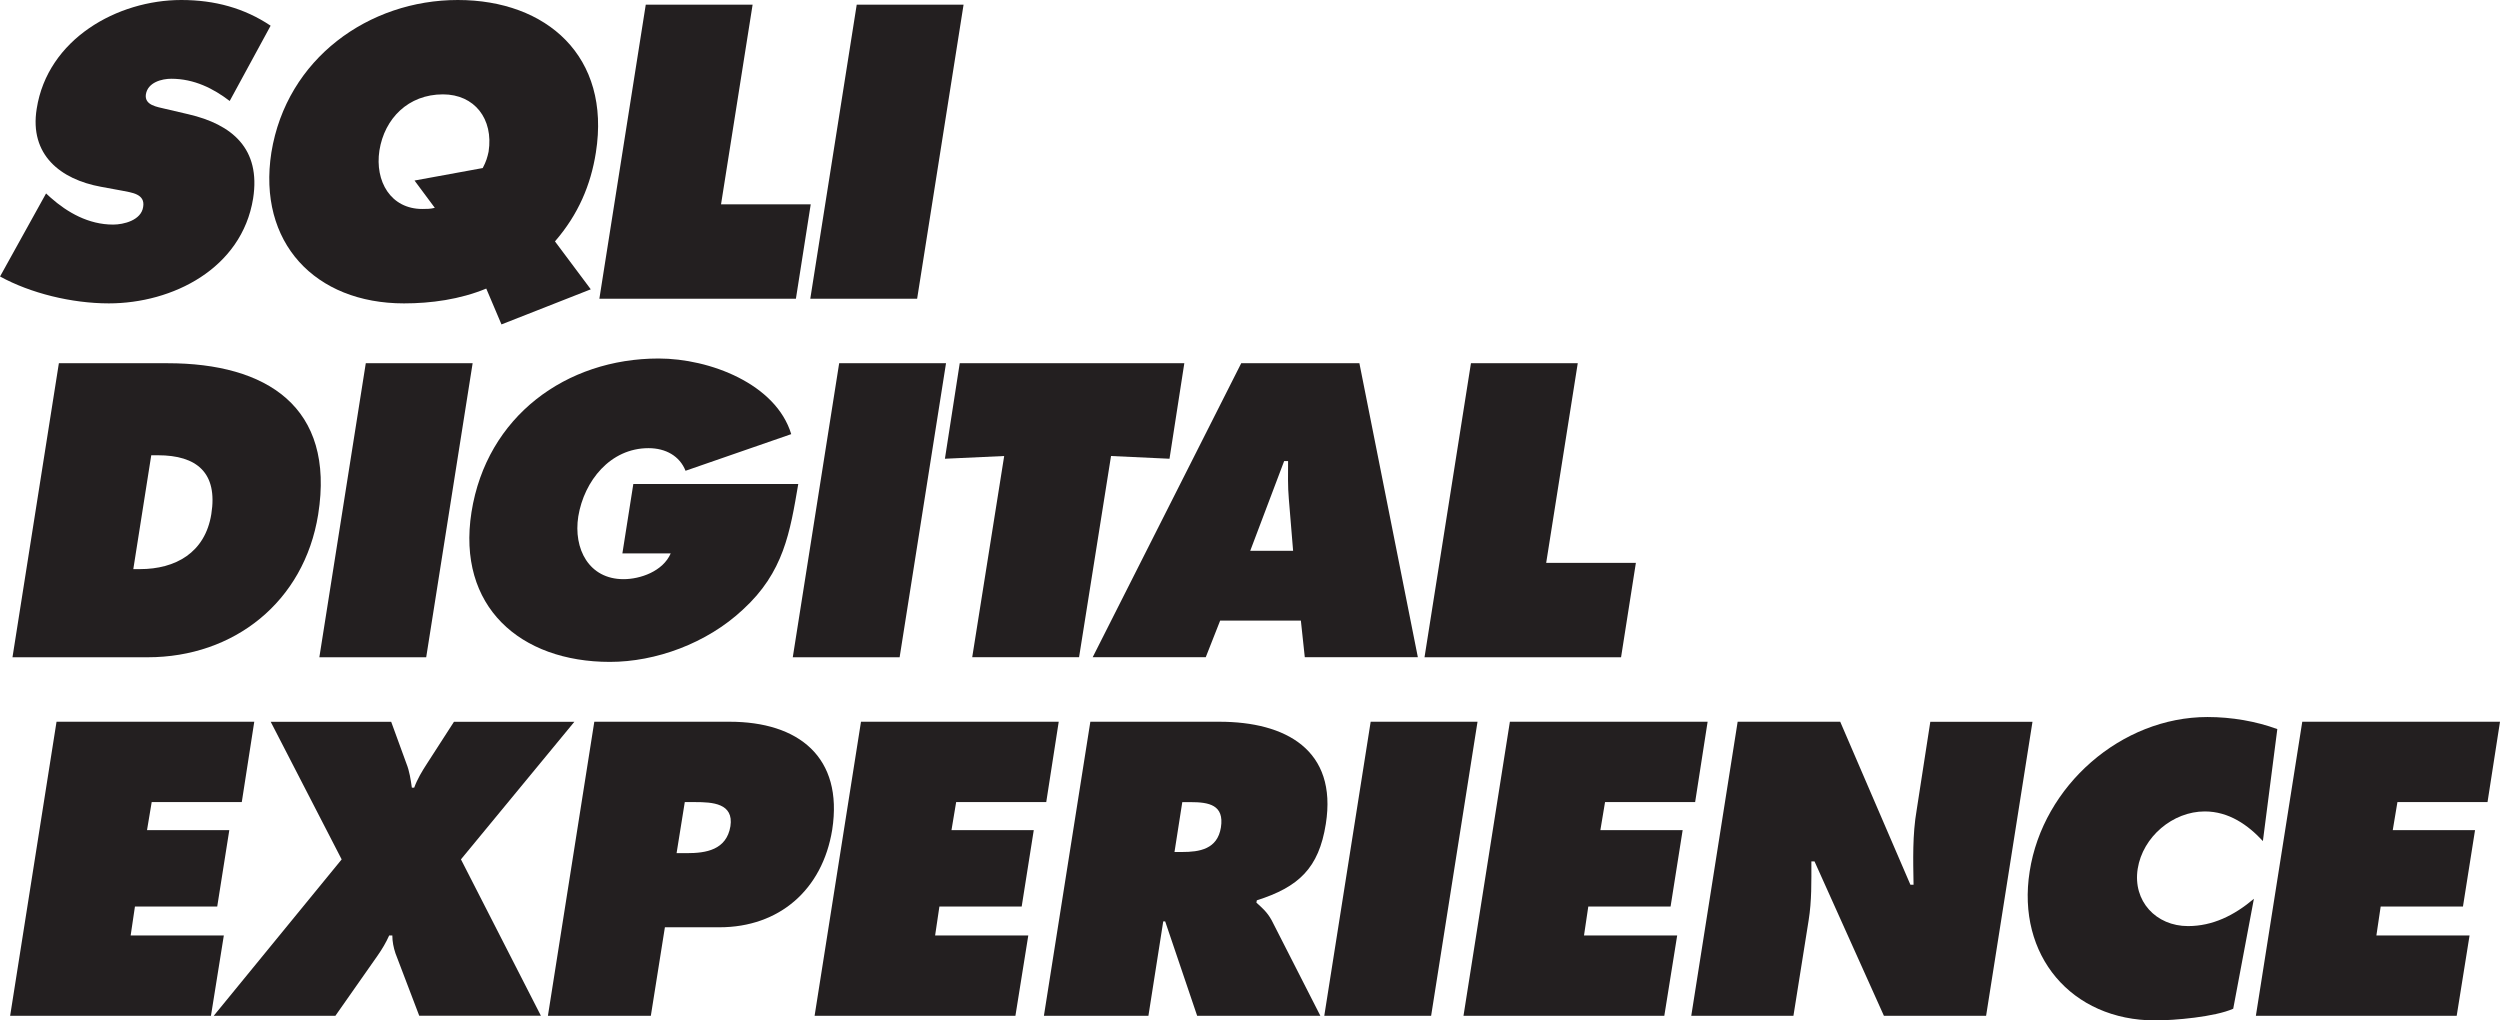 <?xml version="1.0" encoding="UTF-8"?><svg id="Calque_1" xmlns="http://www.w3.org/2000/svg" viewBox="0 0 566.93 231.41"><defs><style>.cls-1{fill:#231f20;}</style></defs><path class="cls-1" d="M10.44,43.86l1.06,.97c3.8,3.36,8.58,6.1,14.15,6.1,2.39,0,6.36-.97,6.81-3.98,.53-3.01-2.65-3.27-4.77-3.71l-4.78-.88c-9.2-1.68-16.27-7.25-14.59-17.69C10.79,8.84,26.62,0,41.12,0c7.61,0,14.33,1.86,20.25,5.83l-9.28,17.07c-3.71-2.83-8.05-5.04-13.26-5.04-2.12,0-5.31,.8-5.75,3.54-.35,2.48,2.56,2.83,4.33,3.27l5.31,1.24c9.9,2.3,16.45,7.78,14.68,19.1-2.57,15.92-18.3,23.79-32.72,23.79-8.4,0-17.77-2.3-24.67-6.1l10.44-18.84Z"/><path class="cls-1" d="M133.97,65.61l-20.25,7.96-3.45-8.13c-6.01,2.48-12.56,3.36-18.66,3.36-20.16,0-33.25-13.8-30.07-34.22C65,13.26,83.66,0,103.82,0s34.75,12.82,31.31,34.58c-1.15,7.34-3.98,14.06-9.28,20.16l8.13,10.88Zm-39.97-24.67l15.47-2.83c.8-1.5,1.06-2.48,1.33-3.71,1.15-7.43-3.19-13-10.35-13-7.87,0-13.26,5.48-14.41,12.73-1.06,6.99,2.56,13.26,9.73,13.26,.97,0,1.86,0,2.83-.26l-4.6-6.19Z"/><path class="cls-1" d="M146.44,1.06h24.23l-7.16,45.28h20.34l-3.36,21.4h-44.57L146.44,1.06Z"/><path class="cls-1" d="M194.28,1.06h24.23l-10.53,66.68h-24.23L194.28,1.06Z"/><path class="cls-1" d="M13.35,82.37h24.67c22.37,0,38.03,9.82,34.13,34.31-3.18,19.81-19.1,32.37-38.65,32.37H2.83L13.35,82.37Zm16.89,46.69h1.5c8.05,0,14.77-3.71,16.18-12.47,1.5-9.37-3.27-13.35-12.12-13.35h-1.5l-4.07,25.82Z"/><path class="cls-1" d="M82.95,82.37h24.23l-10.53,66.68h-24.23l10.53-66.68Z"/><path class="cls-1" d="M181.02,109.78c-1.86,10.88-3.27,19.99-12.56,28.47-8.22,7.69-19.81,11.85-30.15,11.85-20.34,0-34.75-12.56-31.39-33.96,3.45-21.75,21.49-34.84,42.44-34.84,11.58,0,26.62,5.75,30.07,17.15l-23.97,8.31c-1.33-3.36-4.51-5.13-8.4-5.13-8.67,0-14.59,7.43-15.92,15.47-1.15,7.34,2.39,14.24,10.26,14.24,3.8,0,8.93-1.77,10.7-5.84h-10.96l2.48-15.74h37.41Z"/><path class="cls-1" d="M190.3,82.37h24.23l-10.52,66.68h-24.23l10.52-66.68Z"/><path class="cls-1" d="M217.63,82.37h50.94l-3.36,21.66-13.26-.62-7.25,45.63h-24.23l7.25-45.63-13.44,.62,3.36-21.66Z"/><path class="cls-1" d="M273.43,149.04h-25.64l33.69-66.68h26.79l13.26,66.68h-25.64l-.89-8.31h-18.3l-3.27,8.31Zm19.81-24.14l-.97-11.76c-.26-2.83-.17-5.74-.17-8.58h-.89l-7.69,20.34h9.73Z"/><path class="cls-1" d="M333.56,82.37h24.23l-7.16,45.28h20.34l-3.36,21.4h-44.57l10.53-66.68Z"/><path class="cls-1" d="M12.82,163.67H57.66l-2.83,18.22h-20.43l-1.06,6.36h18.66l-2.74,17.33H30.6l-.97,6.55h21.13l-2.92,18.22H2.3l10.52-66.68Z"/><path class="cls-1" d="M130.26,163.67l-25.73,31.21,18.13,35.46h-27.59l-5.39-14.15c-.44-1.33-.71-2.65-.71-4.06h-.71c-.71,1.59-1.59,3.09-2.65,4.6l-9.55,13.62h-27.59l29.01-35.46-16.09-31.21h27.32l3.45,9.46c.71,1.77,.97,3.63,1.24,5.48h.53c.71-1.95,1.77-3.71,2.92-5.48l6.1-9.46h27.32Z"/><path class="cls-1" d="M134.77,163.67h30.69c15.56,0,25.82,7.96,23.26,24.5-2.21,13.62-12.03,22.11-25.56,22.11h-12.38l-3.19,20.08h-23.34l10.52-66.68Zm18.66,29.8h2.39c4.25,0,8.93-.71,9.82-6.1,.79-5.22-4.07-5.48-8.05-5.48h-2.3l-1.86,11.58Z"/><path class="cls-1" d="M195.25,163.67h44.84l-2.83,18.22h-20.43l-1.06,6.36h18.66l-2.74,17.33h-18.66l-.97,6.55h21.13l-2.92,18.22h-45.54l10.52-66.68Z"/><path class="cls-1" d="M247.25,163.67h29.27c15.03,0,26.79,6.37,24.14,23.17-1.59,10.08-6.19,14.32-15.65,17.33l-.09,.53c1.06,.97,2.39,2.03,3.45,3.98l11.05,21.67h-27.94l-7.25-21.4h-.44l-3.36,21.4h-23.7l10.53-66.68Zm19.1,29.54h1.68c3.98,0,8.04-.62,8.84-5.57,.8-5.13-2.74-5.74-6.9-5.74h-1.86l-1.77,11.32Z"/><path class="cls-1" d="M310.83,163.67h24.23l-10.52,66.68h-24.23l10.52-66.68Z"/><path class="cls-1" d="M342.4,163.67h44.84l-2.83,18.22h-20.43l-1.06,6.36h18.66l-2.74,17.33h-18.66l-.97,6.55h21.13l-2.92,18.22h-45.54l10.52-66.68Z"/><path class="cls-1" d="M394.05,163.67h23.26l15.92,36.97h.71c-.09-5.57-.27-11.32,.71-16.98l3.09-19.98h23.17l-10.52,66.68h-23.17l-15.74-35.02h-.71c0,4.6,.09,8.93-.62,13.35l-3.45,21.67h-23.17l10.52-66.68Z"/><path class="cls-1" d="M513.16,190.73c-3.36-3.63-7.69-6.72-13.18-6.72-7.25,0-14.06,5.75-15.21,13-1.15,7.34,4.16,13,11.41,13,5.57,0,10.44-2.39,14.94-6.19l-4.69,24.93c-4.16,1.86-13.35,2.65-17.69,2.65-19.01,0-31.48-14.77-28.47-33.78,3.01-19.45,20.78-35.02,40.33-35.02,5.48,0,11.05,.97,15.83,2.74l-3.27,25.38Z"/><path class="cls-1" d="M522.09,163.67h44.84l-2.83,18.22h-20.43l-1.06,6.36h18.66l-2.74,17.33h-18.66l-.97,6.55h21.13l-2.92,18.22h-45.54l10.52-66.68Z"/></svg>